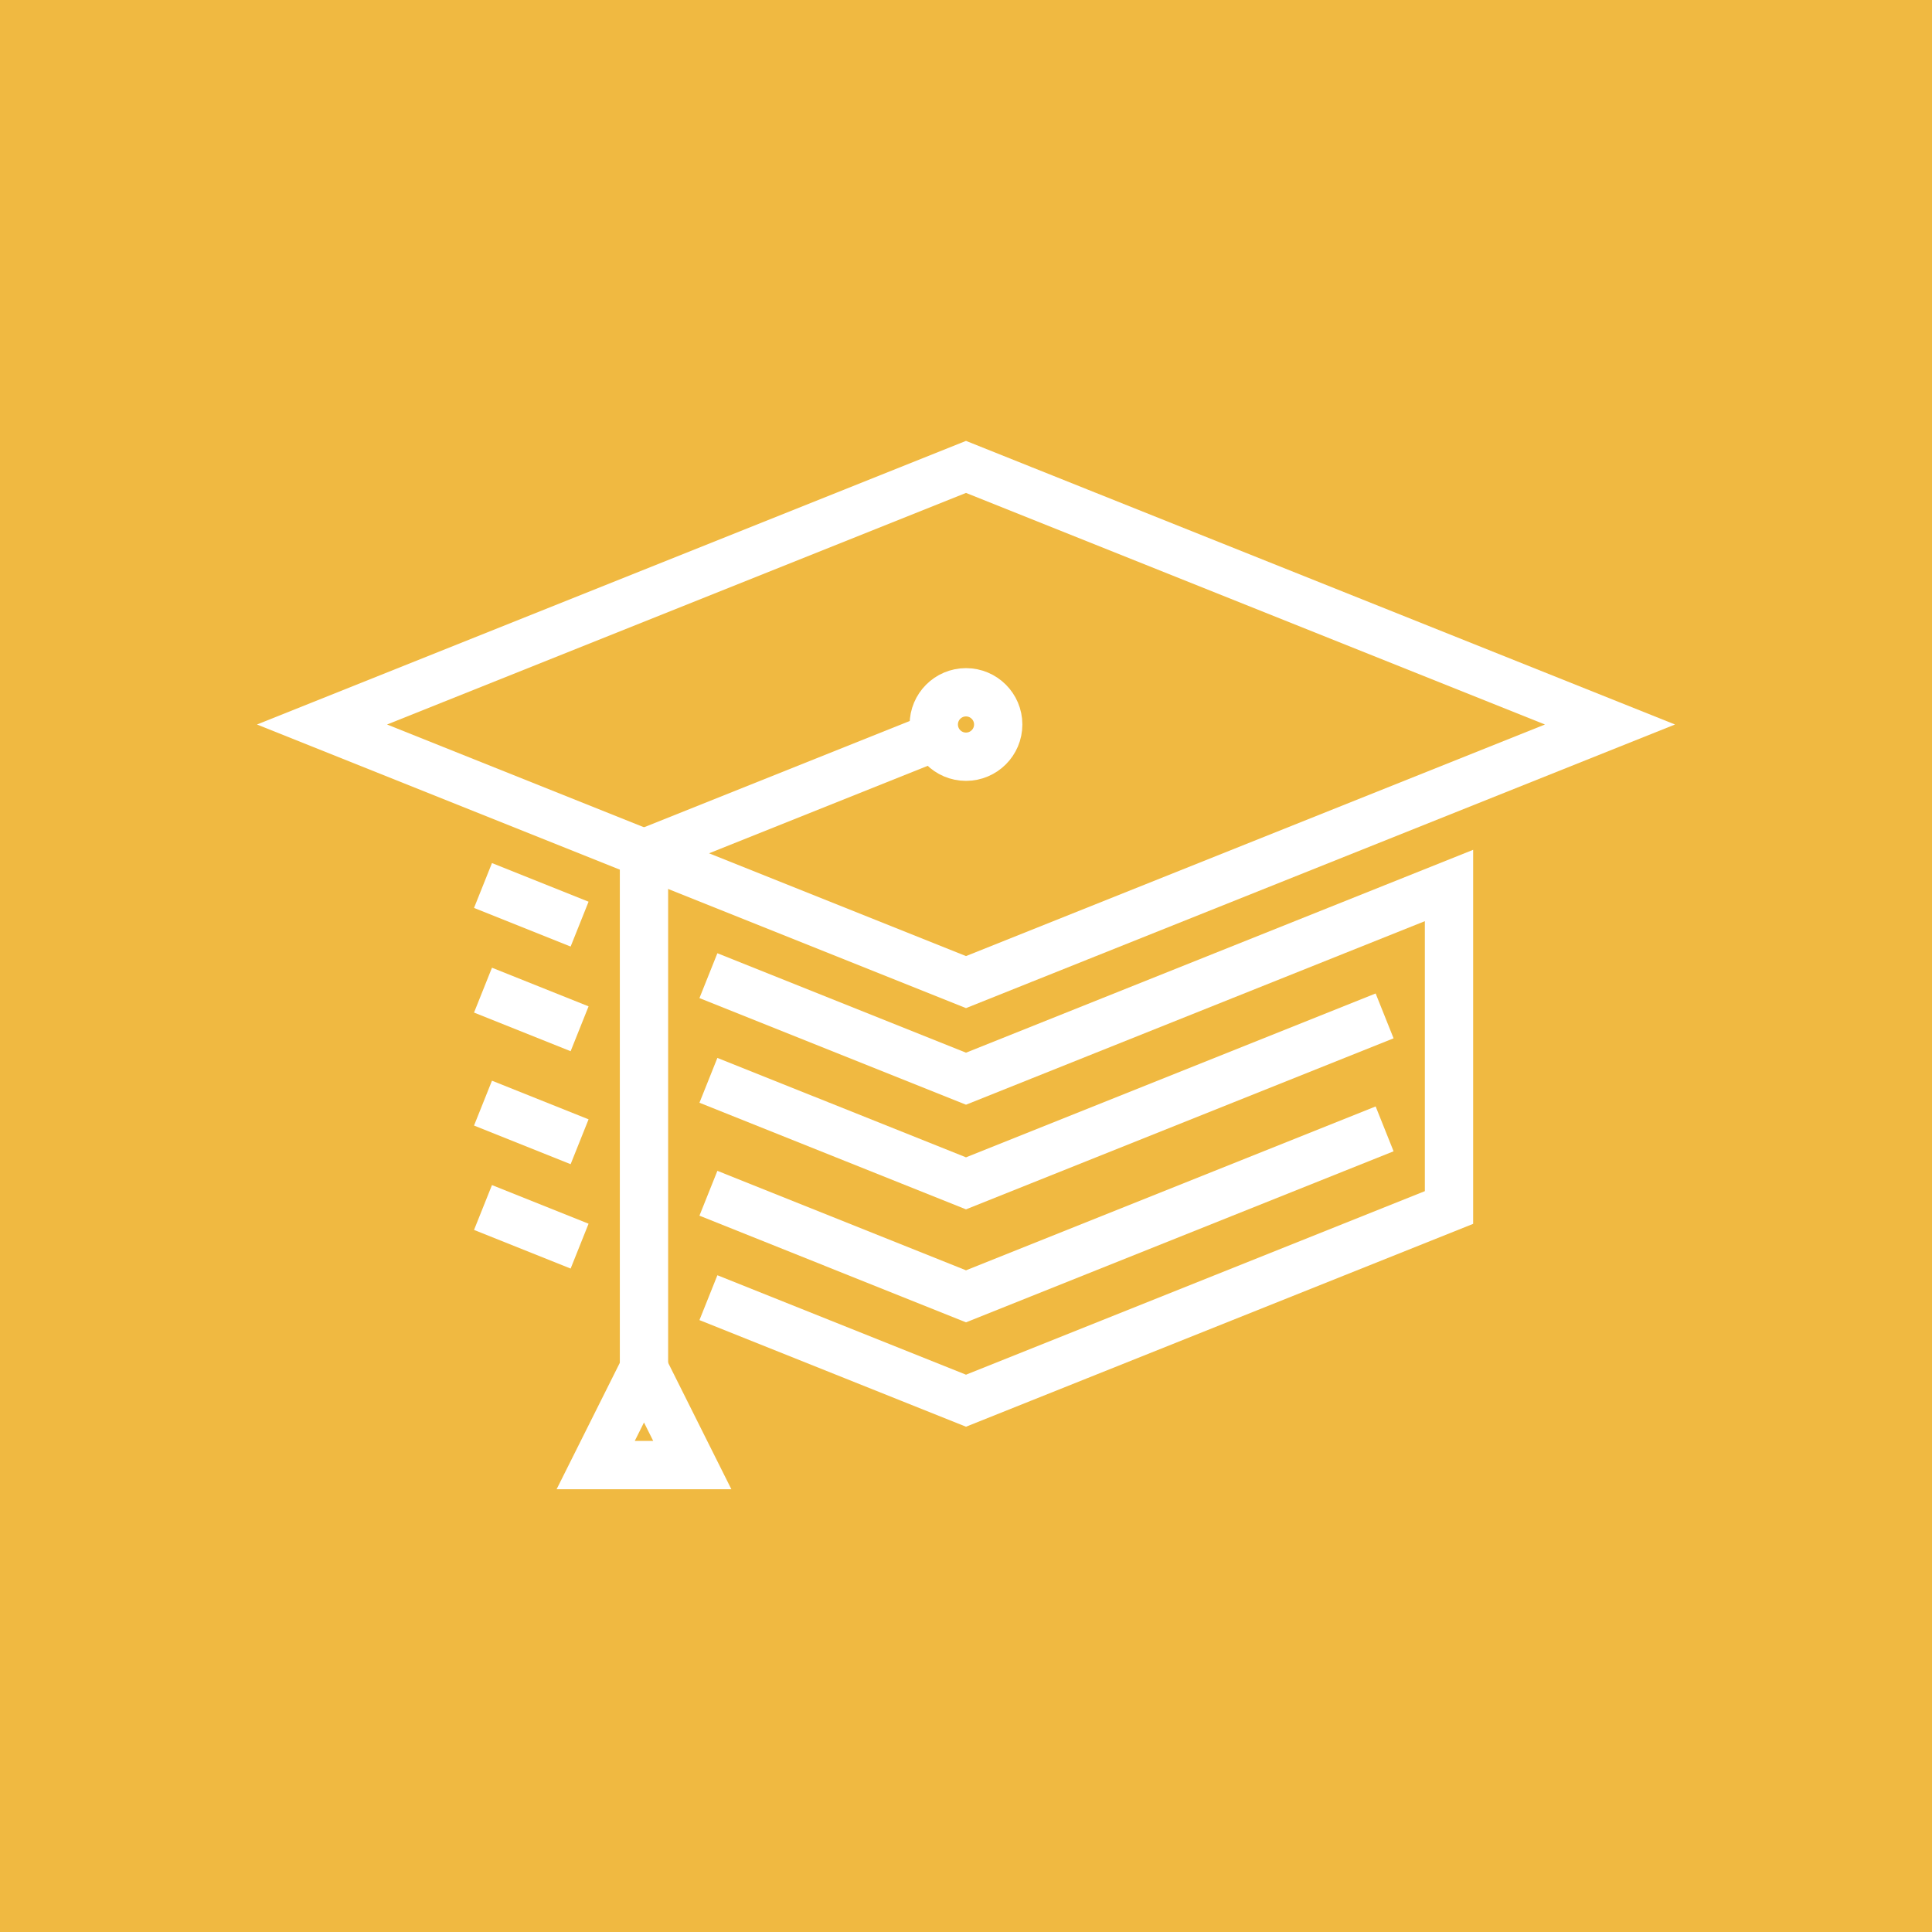 <?xml version="1.0" encoding="utf-8"?>
<!-- Generator: Adobe Illustrator 17.0.0, SVG Export Plug-In . SVG Version: 6.00 Build 0)  -->
<!DOCTYPE svg PUBLIC "-//W3C//DTD SVG 1.1//EN" "http://www.w3.org/Graphics/SVG/1.1/DTD/svg11.dtd">
<svg version="1.1" id="图层_1" xmlns="http://www.w3.org/2000/svg" xmlns:xlink="http://www.w3.org/1999/xlink" x="0px" y="0px"
	 width="40px" height="40px" viewBox="0 0 40 40" enable-background="new 0 0 40 40" xml:space="preserve">
<g>
	<rect fill="#F0B941" width="40" height="40"/>
	<g>
		<polygon fill="none" stroke="#FFFFFF" stroke-miterlimit="10" points="33.333,15 20,20.333 6.667,15 20,9.667 		"/>
		<polyline fill="none" stroke="#FFFFFF" stroke-miterlimit="10" points="13.333,28.333 13.333,17.667 19.383,15.247 		"/>
		<polygon fill="none" stroke="#FFFFFF" stroke-miterlimit="10" points="13.333,28.333 12.333,30.333 14.333,30.333 		"/>
		<path fill="none" stroke="#FFFFFF" stroke-miterlimit="10" d="M20.667,15c0,0.368-0.299,0.667-0.667,0.667l0,0
			c-0.369,0-0.667-0.299-0.667-0.667l0,0c0-0.368,0.298-0.667,0.667-0.667l0,0C20.368,14.333,20.667,14.632,20.667,15L20.667,15z"/>
		<g>
			<polyline fill="none" stroke="#FFFFFF" stroke-miterlimit="10" points="14.667,26.867 20,29 30,25 30,18.333 20,22.333 
				14.667,20.2 			"/>
			<polyline fill="none" stroke="#FFFFFF" stroke-miterlimit="10" points="14.667,24.705 20,26.839 28.667,23.372 20,26.839 
				14.667,24.705 			"/>
			<polyline fill="none" stroke="#FFFFFF" stroke-miterlimit="10" points="14.667,22.367 20,24.5 28.667,21.033 20,24.5 
				14.667,22.367 			"/>
		</g>
		<g>
			<polyline fill="none" stroke="#FFFFFF" stroke-miterlimit="10" points="12,23.639 12,23.639 10,22.839 			"/>
			<line fill="none" stroke="#FFFFFF" stroke-miterlimit="10" x1="10" y1="25" x2="12" y2="25.8"/>
			<polyline fill="none" stroke="#FFFFFF" stroke-miterlimit="10" points="12,21.3 12,21.3 10,20.5 			"/>
			<path fill="none" stroke="#FFFFFF" stroke-miterlimit="10" d="M12,23.639"/>
			<line fill="none" stroke="#FFFFFF" stroke-miterlimit="10" x1="12" y1="21.3" x2="12" y2="21.3"/>
			<line fill="none" stroke="#FFFFFF" stroke-miterlimit="10" x1="10" y1="18.333" x2="12" y2="19.133"/>
		</g>
	</g>
</g>
</svg>
